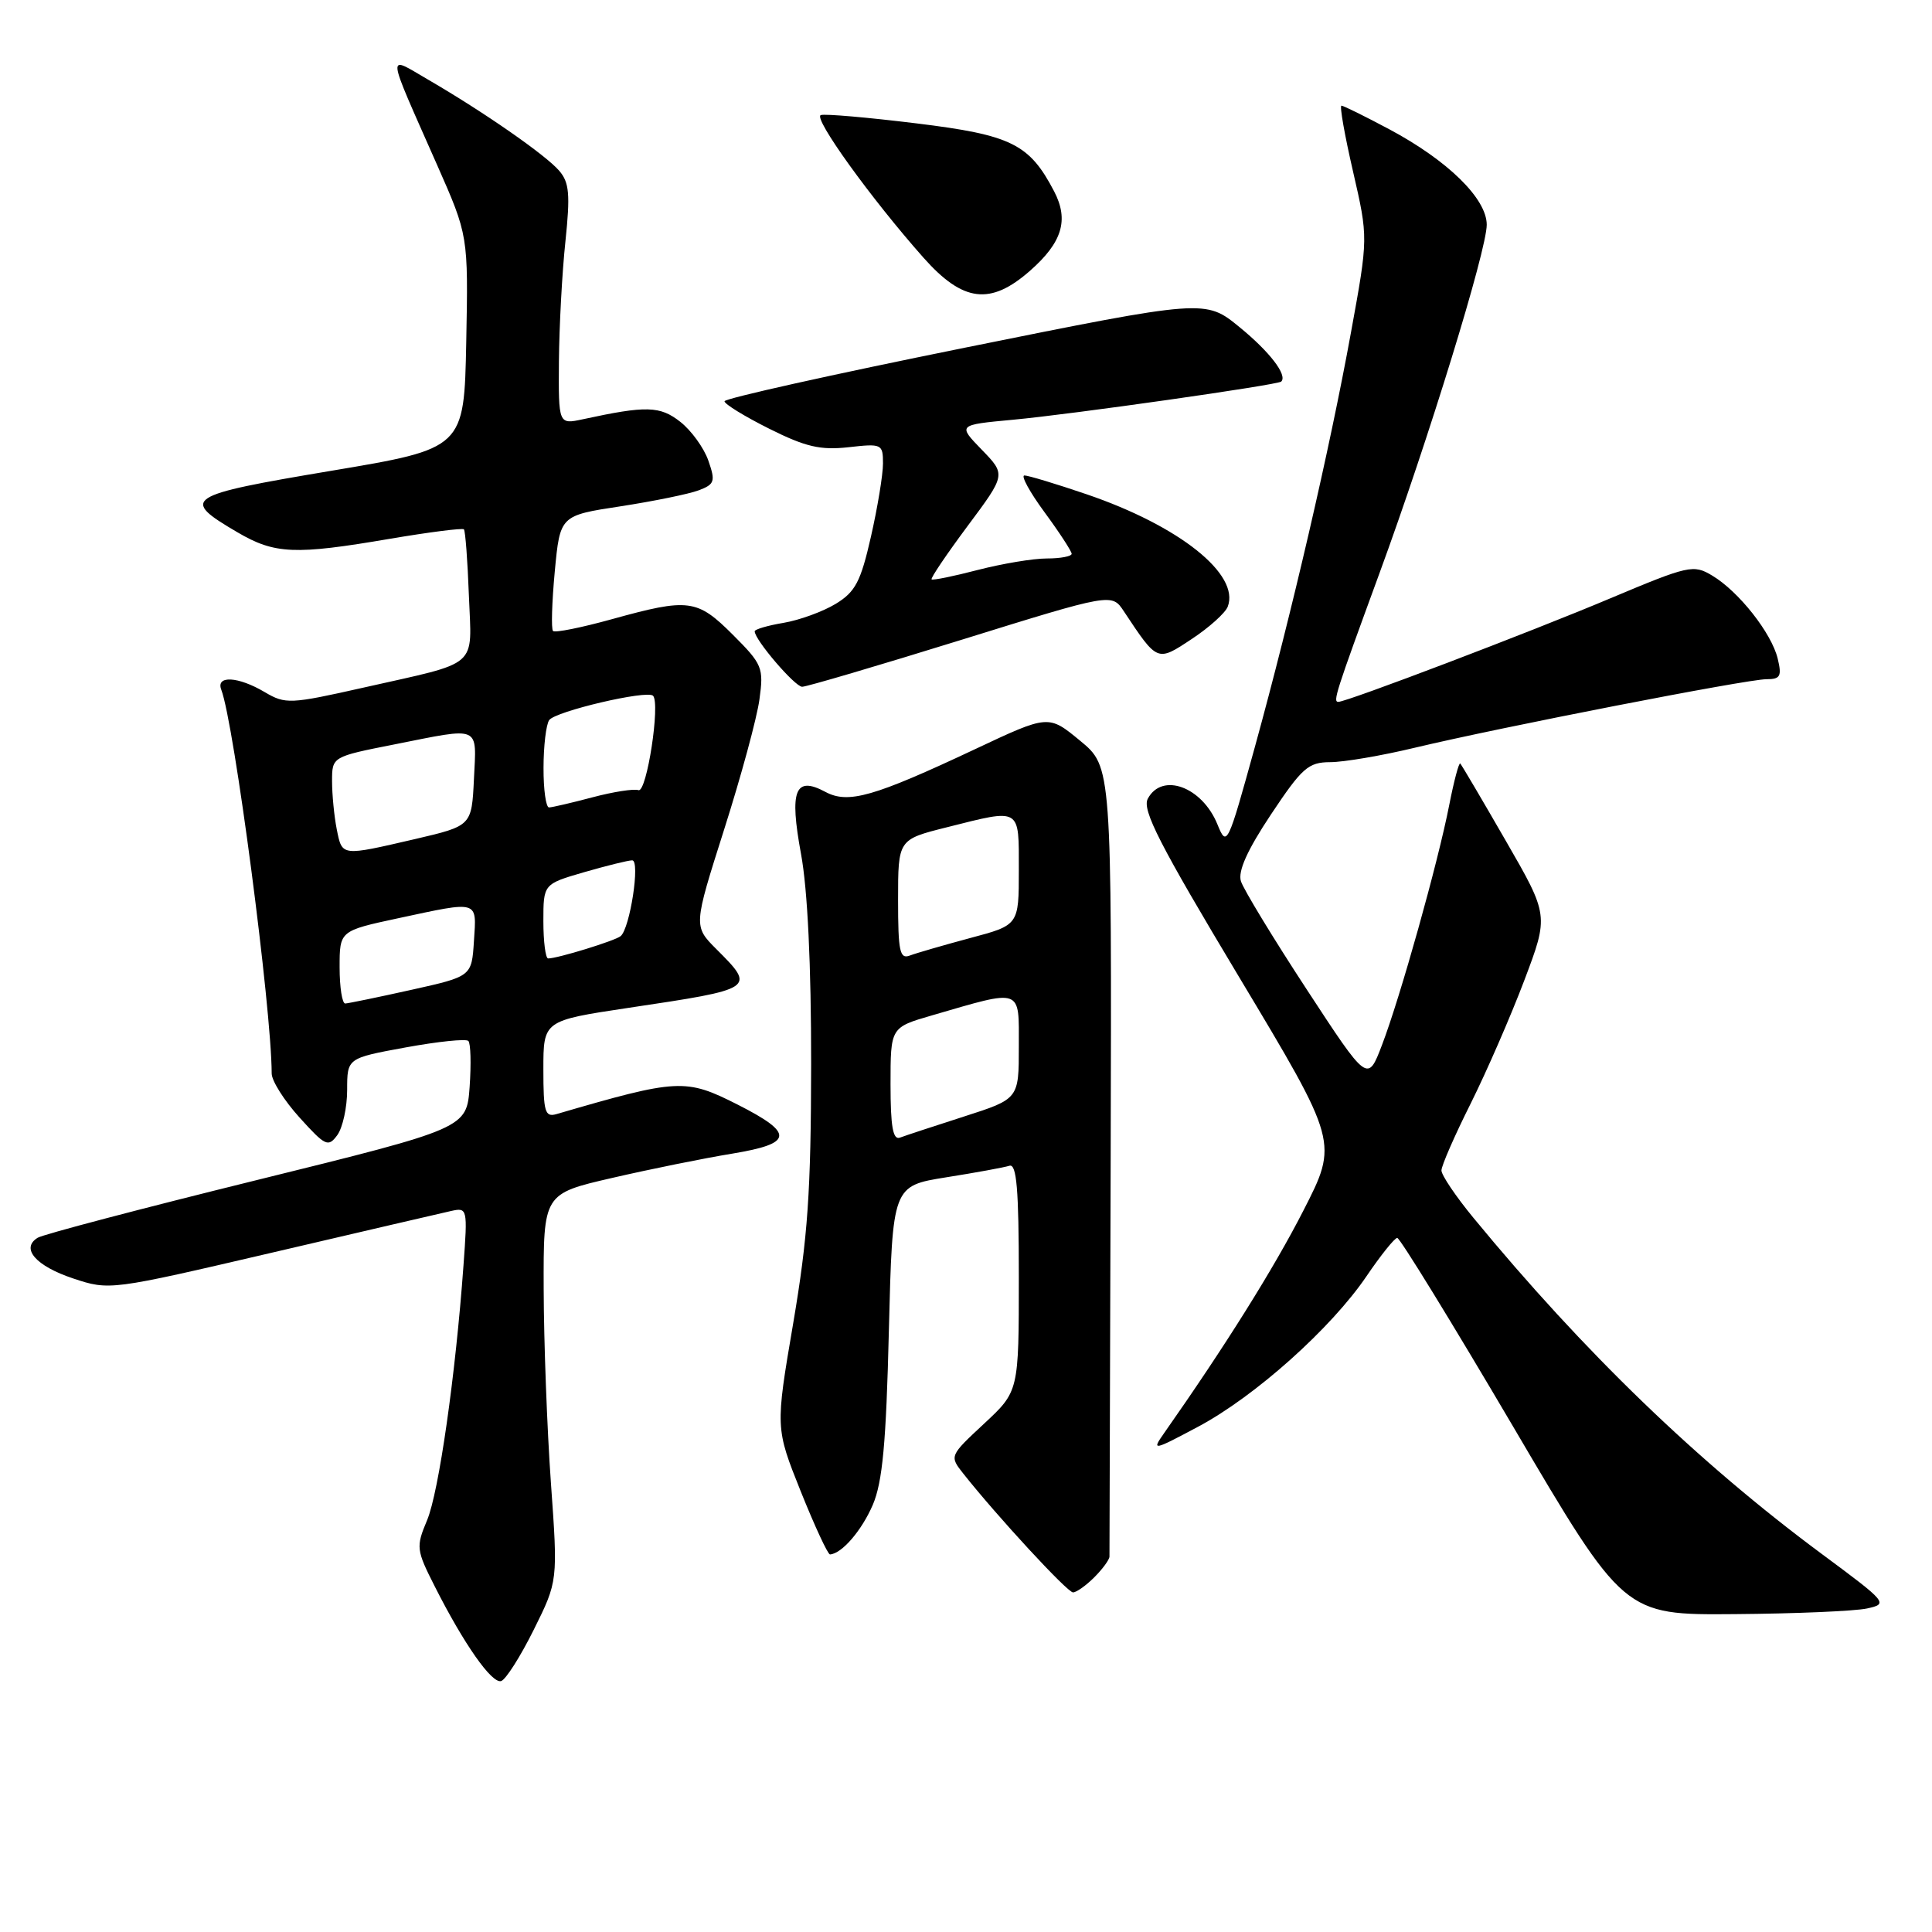 <?xml version="1.0" encoding="UTF-8" standalone="no"?>
<!DOCTYPE svg PUBLIC "-//W3C//DTD SVG 1.1//EN" "http://www.w3.org/Graphics/SVG/1.1/DTD/svg11.dtd" >
<svg xmlns="http://www.w3.org/2000/svg" xmlns:xlink="http://www.w3.org/1999/xlink" version="1.1" viewBox="0 0 256 256">
 <g >
 <path fill="currentColor"
d=" M 70.72 215.96 C 73.93 209.50 73.93 209.50 73.00 196.50 C 72.49 189.35 72.06 177.80 72.04 170.84 C 72.00 158.18 72.00 158.18 81.12 156.08 C 86.14 154.92 93.30 153.47 97.04 152.86 C 105.12 151.52 105.27 150.19 97.77 146.38 C 90.84 142.87 89.87 142.92 73.75 147.62 C 72.21 148.07 72.00 147.36 72.00 141.69 C 72.00 135.24 72.00 135.24 83.25 133.55 C 100.12 131.03 100.16 131.00 94.94 125.78 C 91.88 122.72 91.88 122.72 95.95 109.92 C 98.19 102.89 100.30 95.13 100.63 92.68 C 101.21 88.48 101.02 88.02 97.12 84.12 C 92.37 79.37 91.25 79.23 81.10 82.04 C 77.06 83.16 73.54 83.87 73.28 83.61 C 73.02 83.36 73.13 79.81 73.51 75.73 C 74.21 68.31 74.21 68.31 82.22 67.09 C 86.63 66.41 91.29 65.46 92.58 64.97 C 94.70 64.17 94.82 63.78 93.86 61.03 C 93.28 59.36 91.61 57.05 90.15 55.90 C 87.46 53.78 85.65 53.73 77.25 55.55 C 74.00 56.25 74.00 56.25 74.06 47.88 C 74.10 43.27 74.48 36.12 74.92 32.00 C 75.57 25.77 75.44 24.18 74.10 22.63 C 72.33 20.55 64.06 14.81 56.74 10.56 C 51.17 7.33 51.06 6.33 57.92 21.86 C 62.05 31.21 62.05 31.21 61.78 45.32 C 61.50 59.43 61.50 59.43 43.85 62.39 C 24.48 65.64 23.83 66.06 31.46 70.53 C 36.41 73.43 39.05 73.55 51.68 71.39 C 56.87 70.51 61.27 69.95 61.47 70.14 C 61.66 70.34 61.96 74.28 62.13 78.90 C 62.50 88.68 63.73 87.60 48.13 91.12 C 38.44 93.30 37.83 93.33 35.08 91.71 C 31.55 89.62 28.58 89.46 29.32 91.39 C 31.03 95.85 35.98 133.54 36.00 142.25 C 36.00 143.21 37.66 145.84 39.70 148.09 C 43.12 151.87 43.49 152.05 44.70 150.40 C 45.41 149.42 46.00 146.73 46.00 144.41 C 46.00 140.21 46.00 140.21 53.75 138.79 C 58.01 138.01 61.75 137.62 62.06 137.93 C 62.37 138.25 62.44 140.97 62.23 144.00 C 61.83 149.50 61.83 149.50 34.05 156.36 C 18.77 160.13 5.69 163.57 4.99 164.01 C 2.71 165.42 4.74 167.75 9.69 169.40 C 14.51 171.00 14.61 170.98 36.01 165.99 C 47.83 163.23 58.51 160.74 59.74 160.47 C 61.94 159.98 61.97 160.09 61.41 167.73 C 60.36 182.24 58.15 197.71 56.59 201.44 C 55.10 204.99 55.15 205.36 57.64 210.27 C 61.49 217.88 65.17 223.11 66.40 222.75 C 67.01 222.57 68.95 219.52 70.72 215.96 Z  M 247.40 213.13 C 250.23 212.51 250.09 212.35 241.40 205.91 C 225.02 193.77 209.89 179.17 195.23 161.36 C 192.90 158.53 191.00 155.71 191.00 155.09 C 191.00 154.47 192.74 150.48 194.87 146.23 C 196.99 141.98 200.19 134.63 201.98 129.90 C 205.23 121.30 205.23 121.30 199.52 111.40 C 196.38 105.95 193.67 101.35 193.49 101.17 C 193.32 100.99 192.66 103.46 192.03 106.67 C 190.54 114.31 185.53 132.18 183.12 138.47 C 181.22 143.45 181.22 143.45 173.13 131.08 C 168.68 124.28 164.77 117.84 164.43 116.77 C 164.01 115.45 165.27 112.64 168.41 107.92 C 172.53 101.73 173.36 101.00 176.26 100.99 C 178.04 100.99 183.10 100.13 187.50 99.07 C 198.87 96.36 231.48 90.00 234.06 90.00 C 235.91 90.00 236.12 89.61 235.55 87.25 C 234.72 83.86 230.39 78.37 226.88 76.27 C 224.39 74.77 223.77 74.91 213.38 79.28 C 202.76 83.76 178.47 93.00 177.34 93.00 C 176.59 93.00 176.94 91.92 182.77 76.00 C 189.26 58.31 197.00 33.16 197.00 29.78 C 197.00 26.32 191.83 21.26 184.09 17.13 C 180.86 15.41 178.01 14.00 177.75 14.00 C 177.48 14.00 178.18 17.94 179.29 22.75 C 181.30 31.50 181.30 31.50 179.02 44.00 C 176.20 59.51 171.15 81.29 166.29 98.93 C 162.66 112.08 162.56 112.29 161.31 109.22 C 159.28 104.25 153.98 102.30 152.09 105.83 C 151.30 107.32 153.62 111.85 164.22 129.52 C 177.33 151.38 177.33 151.38 172.69 160.44 C 168.79 168.07 162.33 178.39 154.22 189.94 C 152.58 192.27 152.79 192.23 158.77 189.04 C 166.30 185.03 176.39 176.01 181.08 169.09 C 182.96 166.32 184.79 164.04 185.14 164.03 C 185.49 164.01 192.39 175.25 200.48 189.00 C 215.18 214.00 215.18 214.00 229.84 213.88 C 237.90 213.82 245.80 213.48 247.40 213.13 Z  M 145.00 209.00 C 146.10 207.90 147.01 206.66 147.01 206.25 C 147.02 205.84 147.09 182.12 147.17 153.55 C 147.31 101.60 147.31 101.60 143.12 98.15 C 138.93 94.69 138.93 94.69 129.22 99.26 C 115.76 105.59 112.40 106.55 109.37 104.93 C 105.34 102.77 104.58 104.69 106.14 113.16 C 107.01 117.84 107.49 127.93 107.48 141.00 C 107.46 157.90 107.04 163.93 105.10 175.36 C 102.74 189.21 102.74 189.21 106.10 197.61 C 107.95 202.22 109.70 205.99 109.98 205.97 C 111.55 205.87 114.18 202.81 115.65 199.40 C 116.94 196.38 117.42 191.19 117.78 176.32 C 118.26 157.14 118.26 157.14 125.38 156.00 C 129.30 155.38 133.06 154.69 133.75 154.47 C 134.71 154.16 135.00 157.54 135.00 169.21 C 135.00 184.36 135.00 184.36 130.40 188.64 C 125.80 192.92 125.80 192.93 127.65 195.27 C 132.14 200.94 141.43 211.00 142.18 211.00 C 142.63 211.00 143.90 210.10 145.00 209.00 Z  M 127.33 84.80 C 147.32 78.59 147.32 78.59 148.91 80.99 C 153.40 87.76 153.31 87.72 157.93 84.66 C 160.22 83.15 162.36 81.22 162.68 80.39 C 164.33 76.10 156.25 69.67 143.97 65.49 C 139.95 64.12 136.24 63.00 135.74 63.00 C 135.24 63.00 136.44 65.20 138.41 67.88 C 140.39 70.57 142.00 73.05 142.00 73.38 C 142.00 73.72 140.52 74.00 138.71 74.00 C 136.90 74.00 132.79 74.69 129.57 75.52 C 126.35 76.36 123.59 76.92 123.44 76.77 C 123.28 76.62 125.44 73.43 128.22 69.69 C 133.29 62.89 133.29 62.89 130.09 59.59 C 126.90 56.30 126.90 56.30 134.20 55.62 C 141.94 54.91 169.31 51.01 169.77 50.56 C 170.62 49.72 168.26 46.63 164.27 43.37 C 159.72 39.64 159.72 39.64 127.86 46.07 C 110.34 49.61 96.00 52.80 96.00 53.17 C 96.00 53.54 98.67 55.18 101.93 56.81 C 106.75 59.22 108.71 59.67 112.43 59.26 C 116.85 58.76 117.00 58.83 117.00 61.42 C 117.00 62.90 116.28 67.26 115.40 71.13 C 114.05 77.07 113.34 78.43 110.74 80.01 C 109.05 81.04 105.94 82.17 103.83 82.53 C 101.73 82.88 100.00 83.39 100.00 83.65 C 100.00 84.78 105.33 91.00 106.29 91.00 C 106.87 91.00 116.34 88.21 127.33 84.80 Z  M 136.47 35.89 C 140.75 32.13 141.66 29.16 139.68 25.36 C 136.40 19.07 134.02 17.89 121.45 16.35 C 115.01 15.56 109.31 15.06 108.76 15.25 C 107.70 15.60 115.44 26.34 122.37 34.15 C 127.61 40.05 131.23 40.49 136.47 35.89 Z  M 45.00 128.17 C 45.00 123.34 45.00 123.34 52.77 121.67 C 63.54 119.36 63.16 119.24 62.80 124.69 C 62.50 129.38 62.50 129.38 54.50 131.16 C 50.10 132.14 46.16 132.95 45.75 132.97 C 45.34 132.99 45.00 130.83 45.00 128.17 Z  M 72.00 122.07 C 72.00 117.14 72.00 117.14 77.40 115.57 C 80.38 114.71 83.24 114.00 83.77 114.00 C 84.86 114.00 83.48 123.00 82.24 124.04 C 81.52 124.65 73.89 127.00 72.63 127.00 C 72.29 127.00 72.00 124.78 72.00 122.07 Z  M 44.62 109.88 C 44.28 108.16 44.00 105.29 44.00 103.51 C 44.00 100.27 44.00 100.27 52.25 98.64 C 63.83 96.34 63.14 96.04 62.80 103.22 C 62.50 109.43 62.50 109.43 55.00 111.18 C 45.15 113.46 45.35 113.49 44.62 109.88 Z  M 72.02 101.75 C 72.02 98.86 72.36 96.01 72.77 95.42 C 73.56 94.26 85.73 91.40 86.53 92.19 C 87.52 93.19 85.70 105.07 84.60 104.70 C 84.00 104.49 81.25 104.92 78.50 105.65 C 75.75 106.38 73.16 106.98 72.75 106.99 C 72.34 106.99 72.01 104.64 72.02 101.75 Z  M 118.00 143.68 C 118.00 136.14 118.00 136.14 123.47 134.55 C 135.58 131.03 135.00 130.82 135.00 138.68 C 135.00 145.61 135.00 145.61 127.75 147.94 C 123.76 149.22 119.94 150.48 119.25 150.74 C 118.32 151.09 118.00 149.29 118.00 143.68 Z  M 119.00 119.23 C 119.00 111.24 119.00 111.24 125.46 109.62 C 135.36 107.13 135.00 106.92 135.00 115.29 C 135.00 122.58 135.00 122.58 128.57 124.29 C 125.04 125.24 121.44 126.28 120.57 126.61 C 119.22 127.13 119.00 126.08 119.00 119.23 Z "/>
</g>
</svg>
